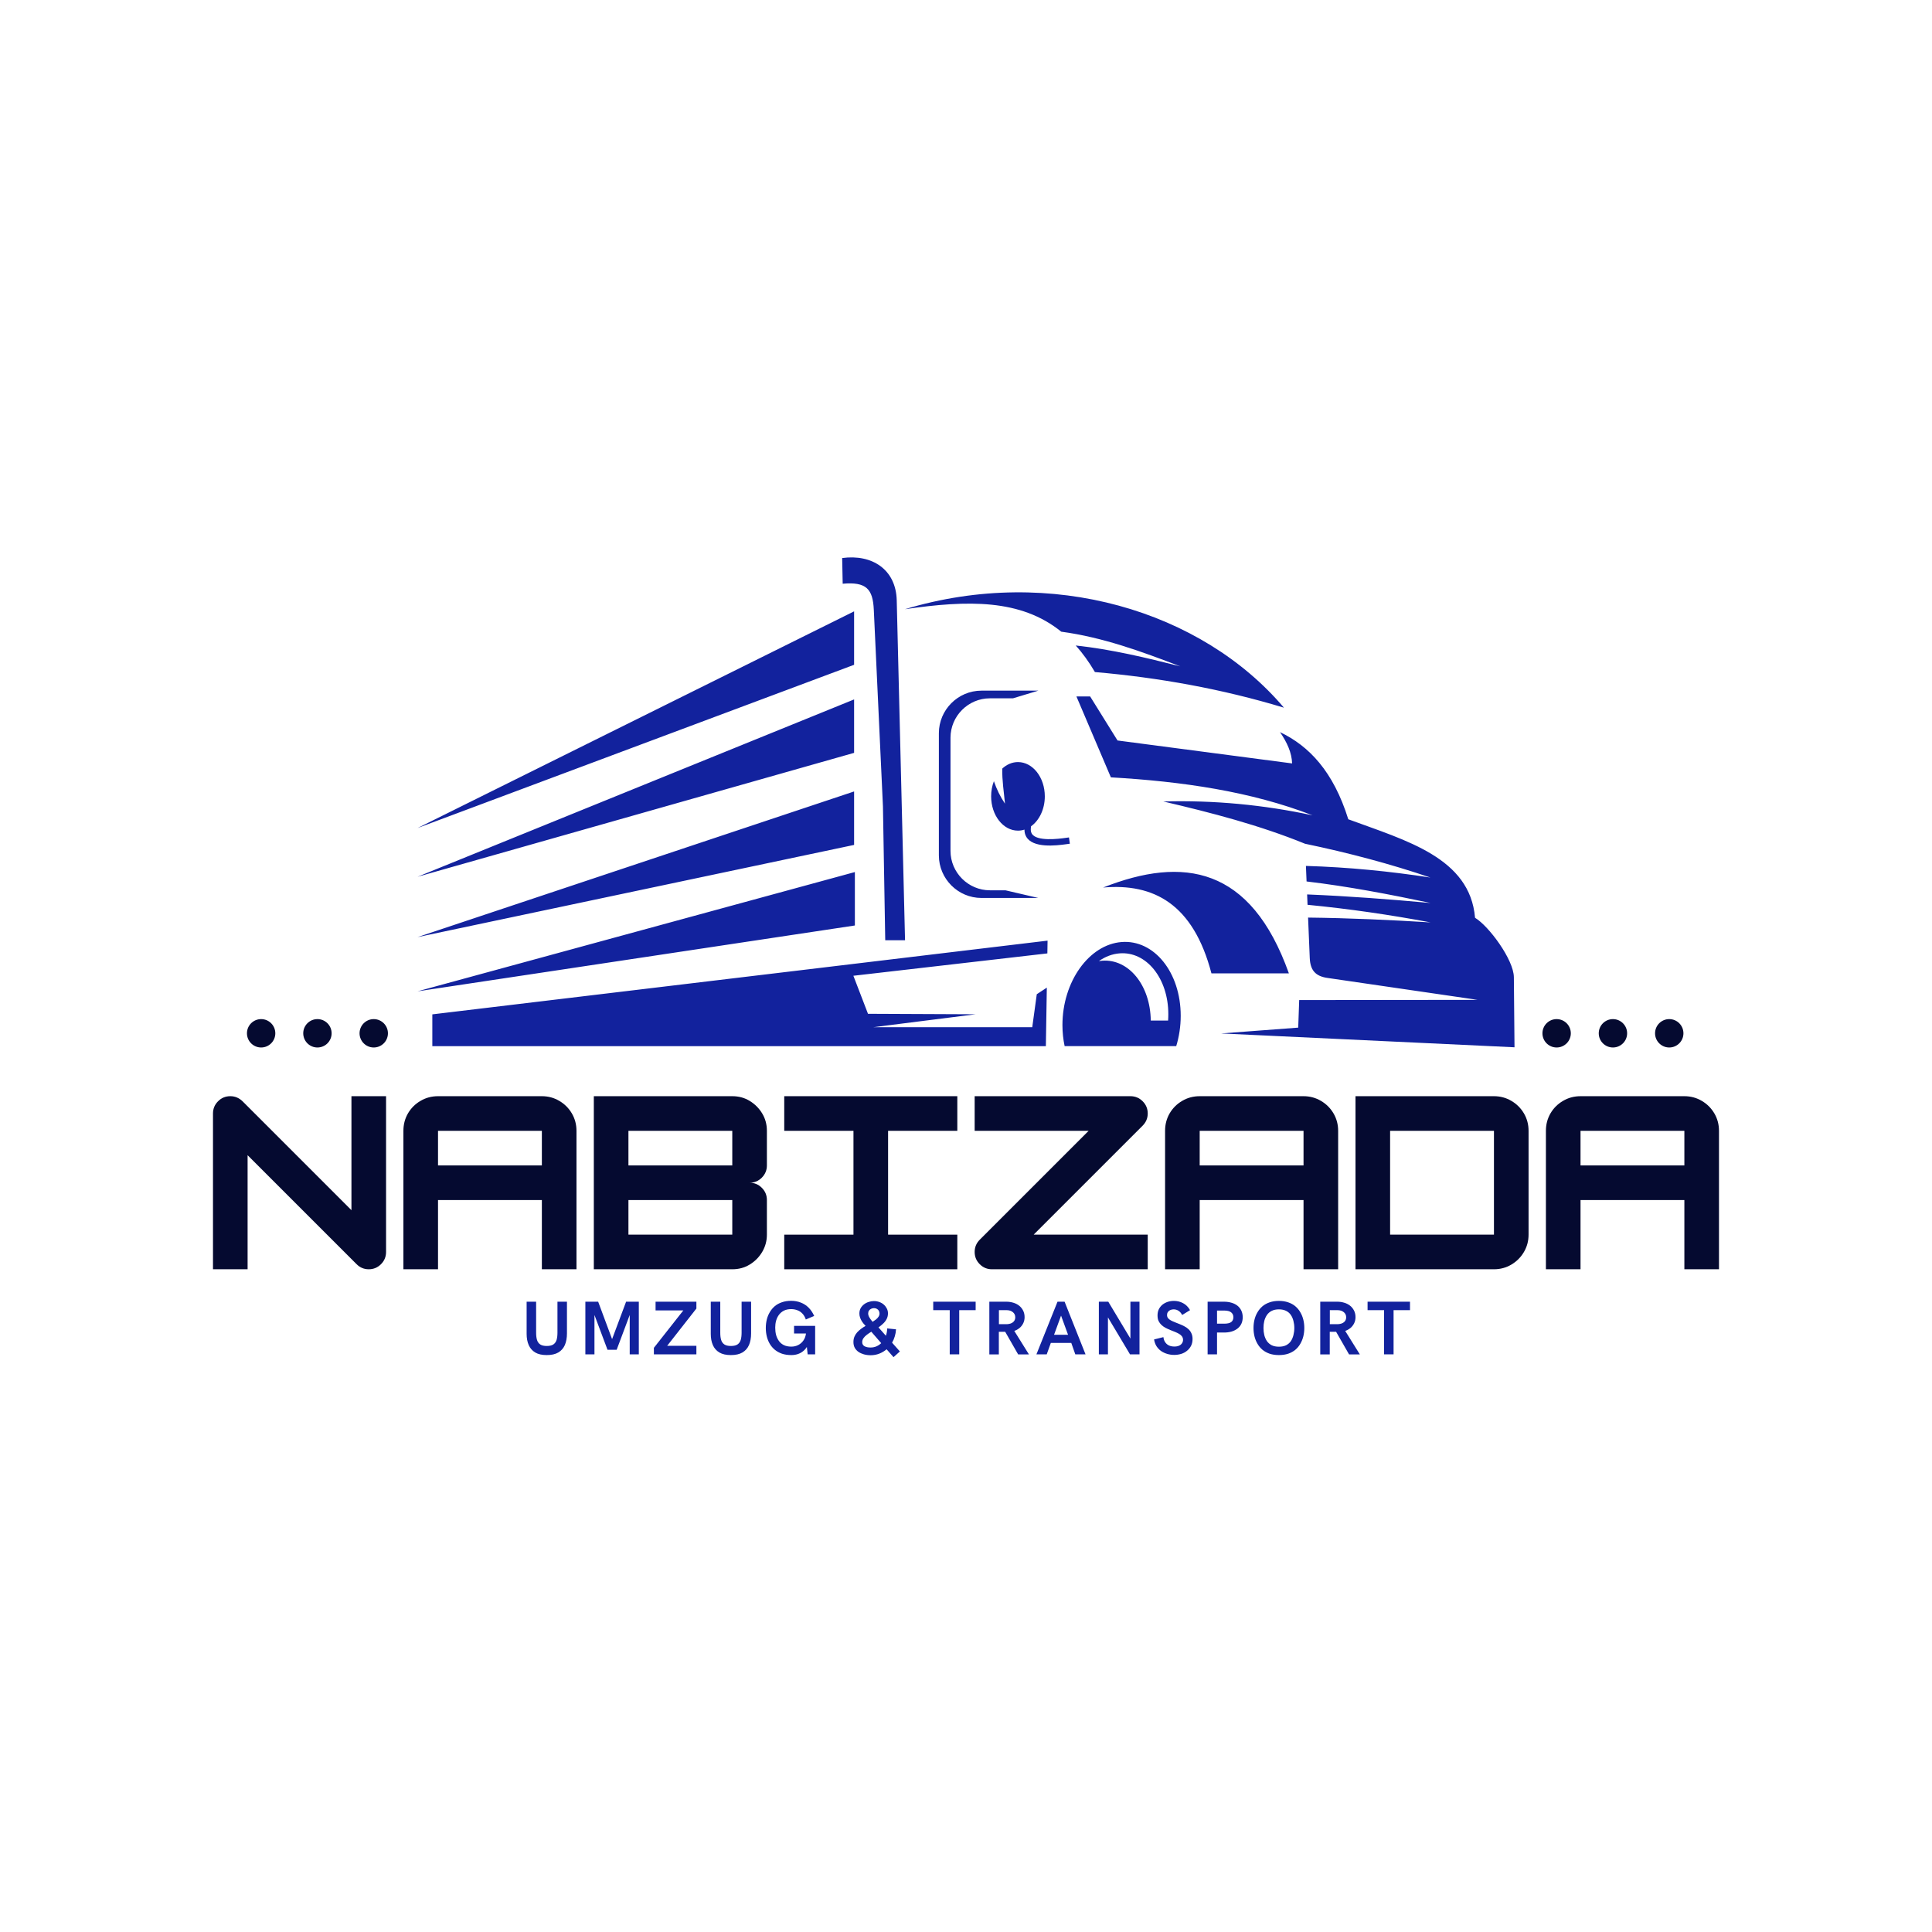 <svg xmlns="http://www.w3.org/2000/svg" xmlns:xlink="http://www.w3.org/1999/xlink" width="500" zoomAndPan="magnify" viewBox="0 0 375 375" height="500" preserveAspectRatio="xMidYMid meet" version="1.2"><defs><clipPath id="1caaa5f708"><path d="M 81.035 108 L 294 108 L 294 203.496 L 81.035 203.496 Z M 81.035 108 "/></clipPath><clipPath id="49a255d283"><path d="M 69.789 197.809 L 75.297 197.809 L 75.297 203.316 L 69.789 203.316 Z M 69.789 197.809 "/></clipPath><clipPath id="a49540fea1"><path d="M 72.543 197.809 C 71.023 197.809 69.789 199.043 69.789 200.562 C 69.789 202.082 71.023 203.316 72.543 203.316 C 74.062 203.316 75.297 202.082 75.297 200.562 C 75.297 199.043 74.062 197.809 72.543 197.809 Z M 72.543 197.809 "/></clipPath><clipPath id="ade7a93d81"><path d="M 58.859 197.809 L 64.367 197.809 L 64.367 203.316 L 58.859 203.316 Z M 58.859 197.809 "/></clipPath><clipPath id="09b581d23f"><path d="M 61.613 197.809 C 60.094 197.809 58.859 199.043 58.859 200.562 C 58.859 202.082 60.094 203.316 61.613 203.316 C 63.137 203.316 64.367 202.082 64.367 200.562 C 64.367 199.043 63.137 197.809 61.613 197.809 Z M 61.613 197.809 "/></clipPath><clipPath id="23b11db087"><path d="M 47.934 197.809 L 53.438 197.809 L 53.438 203.316 L 47.934 203.316 Z M 47.934 197.809 "/></clipPath><clipPath id="e906321f2b"><path d="M 50.688 197.809 C 49.164 197.809 47.934 199.043 47.934 200.562 C 47.934 202.082 49.164 203.316 50.688 203.316 C 52.207 203.316 53.438 202.082 53.438 200.562 C 53.438 199.043 52.207 197.809 50.688 197.809 Z M 50.688 197.809 "/></clipPath><clipPath id="3d13ff5c00"><path d="M 321.246 197.809 L 326.754 197.809 L 326.754 203.316 L 321.246 203.316 Z M 321.246 197.809 "/></clipPath><clipPath id="ecd26d62a0"><path d="M 324 197.809 C 322.477 197.809 321.246 199.043 321.246 200.562 C 321.246 202.082 322.477 203.316 324 203.316 C 325.52 203.316 326.754 202.082 326.754 200.562 C 326.754 199.043 325.52 197.809 324 197.809 Z M 324 197.809 "/></clipPath><clipPath id="93321d4cea"><path d="M 310.316 197.809 L 315.824 197.809 L 315.824 203.316 L 310.316 203.316 Z M 310.316 197.809 "/></clipPath><clipPath id="cfae89d25e"><path d="M 313.07 197.809 C 311.551 197.809 310.316 199.043 310.316 200.562 C 310.316 202.082 311.551 203.316 313.07 203.316 C 314.59 203.316 315.824 202.082 315.824 200.562 C 315.824 199.043 314.59 197.809 313.07 197.809 Z M 313.07 197.809 "/></clipPath><clipPath id="f36137373d"><path d="M 299.387 197.809 L 304.895 197.809 L 304.895 203.316 L 299.387 203.316 Z M 299.387 197.809 "/></clipPath><clipPath id="336a6e2198"><path d="M 302.141 197.809 C 300.621 197.809 299.387 199.043 299.387 200.562 C 299.387 202.082 300.621 203.316 302.141 203.316 C 303.66 203.316 304.895 202.082 304.895 200.562 C 304.895 199.043 303.66 197.809 302.141 197.809 Z M 302.141 197.809 "/></clipPath></defs><g id="7c7446717f"><g clip-rule="nonzero" clip-path="url(#1caaa5f708)"><path style=" stroke:none;fill-rule:evenodd;fill:#12229d;fill-opacity:1;" d="M 235.141 188.93 C 240.148 188.93 245.156 188.93 250.172 188.93 C 242.781 168.184 229.695 166.113 214.113 172.27 C 223.918 171.422 231.605 175.434 235.141 188.93 M 249.211 137.359 C 237.184 133.719 224.934 131.52 212.523 130.445 C 211.363 128.465 210.125 126.758 208.801 125.289 C 215.773 126.047 222.445 127.652 229.086 129.34 C 221.578 126.453 214.035 123.695 205.988 122.609 C 198.133 116.25 187.871 116.465 175.645 118.246 C 204.109 109.668 233.297 118.598 249.211 137.359 Z M 171.824 182.496 L 175.668 182.496 C 175.129 160.508 174.59 138.512 174.055 116.52 C 173.906 110.504 169.238 107.527 163.465 108.316 C 163.496 109.977 163.535 111.641 163.566 113.301 C 168.164 112.895 169.418 114.332 169.605 118.344 L 171.379 156.52 Z M 197.586 147.918 C 200.465 147.918 202.797 150.895 202.797 154.574 C 202.797 157.066 201.723 159.242 200.125 160.383 L 200.086 160.742 C 200.051 161.098 200.078 161.465 200.254 161.777 C 201.137 163.375 205.48 162.828 206.879 162.629 L 207.488 162.543 L 207.66 163.762 L 207.051 163.848 C 204.945 164.145 200.449 164.672 199.176 162.375 C 198.941 161.953 198.848 161.496 198.848 161.027 C 198.445 161.156 198.023 161.227 197.586 161.227 C 194.711 161.227 192.379 158.25 192.379 154.574 C 192.379 153.516 192.57 152.516 192.914 151.629 C 193.449 153.18 194.148 154.641 195.066 155.992 C 194.863 153.73 194.488 151.523 194.543 149.18 C 195.398 148.387 196.453 147.918 197.586 147.918 Z M 190.492 134.055 L 201.539 134.055 L 196.617 135.543 L 192.141 135.543 C 187.934 135.543 184.492 138.988 184.492 143.191 L 184.492 165.156 C 184.492 169.367 187.938 172.805 192.141 172.805 L 195.152 172.805 L 201.539 174.293 L 190.496 174.293 C 185.953 174.293 182.234 170.574 182.234 166.031 L 182.234 142.316 C 182.234 137.77 185.949 134.055 190.492 134.055 Z M 217.309 185.047 C 222.535 184.633 226.77 189.922 226.77 196.855 C 226.77 197.266 226.758 197.68 226.727 198.086 L 223.363 198.086 C 223.285 191.25 219.078 186.066 213.902 186.477 C 213.695 186.492 213.492 186.516 213.293 186.547 C 214.508 185.691 215.871 185.16 217.309 185.047 Z M 217.695 182.848 C 224.031 182.352 229.176 188.758 229.176 197.164 C 229.176 199.227 228.863 201.219 228.305 203.055 L 206.645 203.055 C 206.371 201.766 206.219 200.398 206.219 198.973 C 206.219 190.566 211.355 183.348 217.695 182.848 Z M 203 203.059 L 83.914 203.059 L 83.914 196.887 L 203.332 182.578 L 203.293 185.055 L 165.641 189.395 L 168.477 196.777 L 189.363 196.871 L 169.48 199.383 L 200.359 199.383 L 201.238 192.98 L 203.188 191.699 Z M 165.781 118.664 L 81.035 160.727 L 165.781 129.035 Z M 165.93 169.266 L 81.035 192.418 L 165.93 179.637 Z M 165.781 135.758 L 81.035 170.184 L 165.781 146.129 Z M 165.781 153.621 L 81.035 181.898 L 165.781 163.996 Z M 293.965 203.277 C 274.98 202.379 256 201.484 237.012 200.59 C 242.004 200.215 246.992 199.836 251.984 199.461 C 252.047 197.68 252.109 195.895 252.172 194.113 C 263.723 194.098 275.27 194.09 286.82 194.074 C 277.094 192.656 267.363 191.23 257.633 189.812 C 255.305 189.473 254.32 188.297 254.223 185.945 L 253.898 178.102 C 261.883 178.191 269.801 178.555 277.684 179.039 C 269.832 177.57 261.879 176.402 253.793 175.621 L 253.711 173.609 C 261.699 173.934 269.695 174.547 277.684 175.273 C 269.676 173.582 261.66 172.043 253.605 171.09 L 253.48 168.074 C 261.738 168.32 269.766 169.121 277.637 170.328 C 269.859 167.68 261.723 165.523 253.305 163.77 C 244.453 160.164 235.168 157.758 225.805 155.566 C 235.652 155.297 245.305 156.215 254.77 158.254 C 242.809 153.617 229.5 151.68 215.621 150.883 C 213.391 145.648 211.164 140.41 208.934 135.18 C 209.82 135.18 210.711 135.184 211.598 135.184 C 213.371 138.031 215.141 140.879 216.91 143.727 C 228.203 145.211 239.504 146.699 250.797 148.18 C 250.734 146.082 249.797 144.074 248.449 142.105 C 254.062 144.789 258.785 149.68 261.703 159.02 C 272.949 163.168 285.328 166.484 286.305 178.141 C 289.02 179.777 293.809 186.293 293.84 189.668 C 293.879 194.199 293.922 198.734 293.965 203.277 Z M 293.965 203.277 "/></g><g clip-rule="nonzero" clip-path="url(#49a255d283)"><g clip-rule="nonzero" clip-path="url(#a49540fea1)"><path style=" stroke:none;fill-rule:nonzero;fill:#050a30;fill-opacity:1;" d="M 69.789 197.809 L 75.297 197.809 L 75.297 203.316 L 69.789 203.316 Z M 69.789 197.809 "/></g></g><g clip-rule="nonzero" clip-path="url(#ade7a93d81)"><g clip-rule="nonzero" clip-path="url(#09b581d23f)"><path style=" stroke:none;fill-rule:nonzero;fill:#050a30;fill-opacity:1;" d="M 58.859 197.809 L 64.367 197.809 L 64.367 203.316 L 58.859 203.316 Z M 58.859 197.809 "/></g></g><g style="fill:#050a30;fill-opacity:1;"><g transform="translate(39.653, 246.364)"><path style="stroke:none" d="M 8.406 0 L 1.688 0 L 1.688 -30.234 C 1.688 -31.16 2.016 -31.953 2.672 -32.609 C 3.328 -33.266 4.117 -33.594 5.047 -33.594 C 5.961 -33.594 6.758 -33.258 7.438 -32.594 L 28.562 -11.469 L 28.562 -33.594 L 35.281 -33.594 L 35.281 -3.359 C 35.281 -2.43 34.953 -1.641 34.297 -0.984 C 33.641 -0.328 32.848 0 31.922 0 C 30.992 0 30.195 -0.336 29.531 -1.016 L 8.406 -22.141 Z M 8.406 0 "/></g></g><g style="fill:#050a30;fill-opacity:1;"><g transform="translate(76.613, 246.364)"><path style="stroke:none" d="M 8.406 -33.594 L 28.562 -33.594 C 29.789 -33.594 30.914 -33.289 31.938 -32.688 C 32.957 -32.094 33.77 -31.285 34.375 -30.266 C 34.977 -29.242 35.281 -28.113 35.281 -26.875 L 35.281 0 L 28.562 0 L 28.562 -13.438 L 8.406 -13.438 L 8.406 0 L 1.688 0 L 1.688 -26.875 C 1.688 -28.113 1.984 -29.242 2.578 -30.266 C 3.18 -31.285 3.992 -32.094 5.016 -32.688 C 6.035 -33.289 7.164 -33.594 8.406 -33.594 Z M 8.406 -26.875 L 8.406 -20.156 L 28.562 -20.156 L 28.562 -26.875 Z M 8.406 -26.875 "/></g></g><g style="fill:#050a30;fill-opacity:1;"><g transform="translate(113.573, 246.364)"><path style="stroke:none" d="M 35.281 -26.875 L 35.281 -20.156 C 35.281 -19.238 34.953 -18.445 34.297 -17.781 C 33.641 -17.125 32.848 -16.797 31.922 -16.797 C 32.848 -16.797 33.641 -16.469 34.297 -15.812 C 34.953 -15.156 35.281 -14.363 35.281 -13.438 L 35.281 -6.719 C 35.281 -5.508 34.977 -4.395 34.375 -3.375 C 33.77 -2.352 32.961 -1.535 31.953 -0.922 C 30.953 -0.305 29.82 0 28.562 0 L 1.688 0 L 1.688 -33.594 L 28.562 -33.594 C 29.82 -33.594 30.953 -33.285 31.953 -32.672 C 32.961 -32.055 33.77 -31.242 34.375 -30.234 C 34.977 -29.234 35.281 -28.113 35.281 -26.875 Z M 28.562 -26.875 L 8.406 -26.875 L 8.406 -20.156 L 28.562 -20.156 Z M 8.406 -6.719 L 28.562 -6.719 L 28.562 -13.438 L 8.406 -13.438 Z M 8.406 -6.719 "/></g></g><g style="fill:#050a30;fill-opacity:1;"><g transform="translate(150.533, 246.364)"><path style="stroke:none" d="M 35.281 0 L 1.688 0 L 1.688 -6.719 L 15.125 -6.719 L 15.125 -26.875 L 1.688 -26.875 L 1.688 -33.594 L 35.281 -33.594 L 35.281 -26.875 L 21.844 -26.875 L 21.844 -6.719 L 35.281 -6.719 Z M 35.281 0 "/></g></g><g style="fill:#050a30;fill-opacity:1;"><g transform="translate(187.493, 246.364)"><path style="stroke:none" d="M 35.281 -6.719 L 35.281 0 L 5.047 0 C 4.117 0 3.328 -0.328 2.672 -0.984 C 2.016 -1.641 1.688 -2.43 1.688 -3.359 C 1.688 -4.285 2.02 -5.082 2.688 -5.75 L 23.812 -26.875 L 1.688 -26.875 L 1.688 -33.594 L 31.922 -33.594 C 32.848 -33.594 33.641 -33.266 34.297 -32.609 C 34.953 -31.953 35.281 -31.16 35.281 -30.234 C 35.281 -29.316 34.941 -28.52 34.266 -27.844 L 13.141 -6.719 Z M 35.281 -6.719 "/></g></g><g style="fill:#050a30;fill-opacity:1;"><g transform="translate(224.453, 246.364)"><path style="stroke:none" d="M 8.406 -33.594 L 28.562 -33.594 C 29.789 -33.594 30.914 -33.289 31.938 -32.688 C 32.957 -32.094 33.77 -31.285 34.375 -30.266 C 34.977 -29.242 35.281 -28.113 35.281 -26.875 L 35.281 0 L 28.562 0 L 28.562 -13.438 L 8.406 -13.438 L 8.406 0 L 1.688 0 L 1.688 -26.875 C 1.688 -28.113 1.984 -29.242 2.578 -30.266 C 3.18 -31.285 3.992 -32.094 5.016 -32.688 C 6.035 -33.289 7.164 -33.594 8.406 -33.594 Z M 8.406 -26.875 L 8.406 -20.156 L 28.562 -20.156 L 28.562 -26.875 Z M 8.406 -26.875 "/></g></g><g style="fill:#050a30;fill-opacity:1;"><g transform="translate(261.413, 246.364)"><path style="stroke:none" d="M 28.562 0 L 1.688 0 L 1.688 -33.594 L 28.562 -33.594 C 29.789 -33.594 30.914 -33.289 31.938 -32.688 C 32.957 -32.094 33.77 -31.285 34.375 -30.266 C 34.977 -29.242 35.281 -28.113 35.281 -26.875 L 35.281 -6.719 C 35.281 -5.488 34.977 -4.363 34.375 -3.344 C 33.77 -2.32 32.957 -1.508 31.938 -0.906 C 30.914 -0.301 29.789 0 28.562 0 Z M 8.406 -26.875 L 8.406 -6.719 L 28.562 -6.719 L 28.562 -26.875 Z M 8.406 -26.875 "/></g></g><g style="fill:#050a30;fill-opacity:1;"><g transform="translate(298.373, 246.364)"><path style="stroke:none" d="M 8.406 -33.594 L 28.562 -33.594 C 29.789 -33.594 30.914 -33.289 31.938 -32.688 C 32.957 -32.094 33.77 -31.285 34.375 -30.266 C 34.977 -29.242 35.281 -28.113 35.281 -26.875 L 35.281 0 L 28.562 0 L 28.562 -13.438 L 8.406 -13.438 L 8.406 0 L 1.688 0 L 1.688 -26.875 C 1.688 -28.113 1.984 -29.242 2.578 -30.266 C 3.18 -31.285 3.992 -32.094 5.016 -32.688 C 6.035 -33.289 7.164 -33.594 8.406 -33.594 Z M 8.406 -26.875 L 8.406 -20.156 L 28.562 -20.156 L 28.562 -26.875 Z M 8.406 -26.875 "/></g></g><g style="fill:#12229d;fill-opacity:1;"><g transform="translate(101.14, 262.878)"><path style="stroke:none" d="M 4.984 0.141 C 4.066 0.141 3.32 -0.023 2.75 -0.359 C 2.176 -0.703 1.754 -1.18 1.484 -1.797 C 1.211 -2.422 1.078 -3.148 1.078 -3.984 L 1.078 -10.219 L 2.922 -10.219 L 2.922 -4.188 C 2.922 -3.645 2.977 -3.18 3.094 -2.797 C 3.207 -2.422 3.414 -2.129 3.719 -1.922 C 4.02 -1.723 4.441 -1.625 4.984 -1.625 C 5.535 -1.625 5.961 -1.723 6.266 -1.922 C 6.566 -2.129 6.773 -2.422 6.891 -2.797 C 7.004 -3.18 7.062 -3.645 7.062 -4.188 L 7.062 -10.219 L 8.906 -10.219 L 8.906 -4.062 C 8.906 -3.195 8.77 -2.445 8.5 -1.812 C 8.227 -1.188 7.801 -0.703 7.219 -0.359 C 6.645 -0.023 5.898 0.141 4.984 0.141 Z M 4.984 0.141 "/></g></g><g style="fill:#12229d;fill-opacity:1;"><g transform="translate(112.306, 262.878)"><path style="stroke:none" d="M 1.312 0 L 1.312 -10.219 L 3.797 -10.219 L 6.5 -2.953 L 9.219 -10.219 L 11.688 -10.219 L 11.688 0 L 9.922 0 L 9.922 -7.641 L 7.391 -0.891 L 5.609 -0.891 L 3.078 -7.641 L 3.078 0 Z M 1.312 0 "/></g></g><g style="fill:#12229d;fill-opacity:1;"><g transform="translate(126.496, 262.878)"><path style="stroke:none" d="M 0.422 0 L 0.422 -1.266 L 6.141 -8.531 L 0.75 -8.531 L 0.75 -10.219 L 8.672 -10.219 L 8.672 -8.891 L 3 -1.656 L 8.672 -1.656 L 8.672 0 Z M 0.422 0 "/></g></g><g style="fill:#12229d;fill-opacity:1;"><g transform="translate(136.882, 262.878)"><path style="stroke:none" d="M 4.984 0.141 C 4.066 0.141 3.32 -0.023 2.75 -0.359 C 2.176 -0.703 1.754 -1.18 1.484 -1.797 C 1.211 -2.422 1.078 -3.148 1.078 -3.984 L 1.078 -10.219 L 2.922 -10.219 L 2.922 -4.188 C 2.922 -3.645 2.977 -3.18 3.094 -2.797 C 3.207 -2.422 3.414 -2.129 3.719 -1.922 C 4.02 -1.723 4.441 -1.625 4.984 -1.625 C 5.535 -1.625 5.961 -1.723 6.266 -1.922 C 6.566 -2.129 6.773 -2.422 6.891 -2.797 C 7.004 -3.18 7.062 -3.645 7.062 -4.188 L 7.062 -10.219 L 8.906 -10.219 L 8.906 -4.062 C 8.906 -3.195 8.77 -2.445 8.5 -1.812 C 8.227 -1.188 7.801 -0.703 7.219 -0.359 C 6.645 -0.023 5.898 0.141 4.984 0.141 Z M 4.984 0.141 "/></g></g><g style="fill:#12229d;fill-opacity:1;"><g transform="translate(148.048, 262.878)"><path style="stroke:none" d="M 5.547 0.141 C 4.867 0.141 4.266 0.051 3.734 -0.125 C 3.203 -0.312 2.738 -0.566 2.344 -0.891 C 1.945 -1.223 1.617 -1.609 1.359 -2.047 C 1.098 -2.492 0.906 -2.977 0.781 -3.5 C 0.656 -4.02 0.594 -4.555 0.594 -5.109 C 0.594 -5.672 0.656 -6.211 0.781 -6.734 C 0.906 -7.254 1.098 -7.734 1.359 -8.172 C 1.617 -8.617 1.941 -9.008 2.328 -9.344 C 2.723 -9.676 3.188 -9.93 3.719 -10.109 C 4.25 -10.297 4.852 -10.391 5.531 -10.391 C 6.195 -10.391 6.816 -10.273 7.391 -10.047 C 7.961 -9.828 8.469 -9.5 8.906 -9.062 C 9.344 -8.625 9.703 -8.086 9.984 -7.453 L 8.359 -6.766 C 8.203 -7.234 7.984 -7.613 7.703 -7.906 C 7.422 -8.207 7.094 -8.426 6.719 -8.562 C 6.344 -8.707 5.941 -8.781 5.516 -8.781 C 4.973 -8.781 4.504 -8.68 4.109 -8.484 C 3.723 -8.285 3.406 -8.02 3.156 -7.688 C 2.906 -7.352 2.719 -6.969 2.594 -6.531 C 2.477 -6.102 2.422 -5.656 2.422 -5.188 C 2.422 -4.676 2.477 -4.195 2.594 -3.75 C 2.719 -3.312 2.906 -2.922 3.156 -2.578 C 3.406 -2.234 3.727 -1.969 4.125 -1.781 C 4.52 -1.594 4.992 -1.5 5.547 -1.5 C 6.035 -1.5 6.484 -1.602 6.891 -1.812 C 7.297 -2.02 7.629 -2.312 7.891 -2.688 C 8.16 -3.07 8.328 -3.523 8.391 -4.047 L 6.078 -4.047 L 6.078 -5.531 L 10.172 -5.531 L 10.172 0 L 8.719 0 L 8.562 -1.438 C 8.375 -1.125 8.129 -0.848 7.828 -0.609 C 7.535 -0.367 7.191 -0.18 6.797 -0.047 C 6.41 0.078 5.992 0.141 5.547 0.141 Z M 5.547 0.141 "/></g></g><g style="fill:#12229d;fill-opacity:1;"><g transform="translate(160.329, 262.878)"><path style="stroke:none" d=""/></g></g><g style="fill:#12229d;fill-opacity:1;"><g transform="translate(165.073, 262.878)"><path style="stroke:none" d="M 9.594 -0.562 L 8.359 0.547 L 7.016 -0.984 C 6.598 -0.629 6.129 -0.348 5.609 -0.141 C 5.086 0.066 4.523 0.172 3.922 0.172 C 3.453 0.172 3.016 0.113 2.609 0 C 2.211 -0.113 1.859 -0.273 1.547 -0.484 C 1.242 -0.703 1.004 -0.969 0.828 -1.281 C 0.66 -1.602 0.578 -1.973 0.578 -2.391 C 0.578 -2.773 0.641 -3.117 0.766 -3.422 C 0.898 -3.734 1.078 -4.016 1.297 -4.266 C 1.523 -4.516 1.781 -4.742 2.062 -4.953 C 2.344 -5.16 2.633 -5.352 2.938 -5.531 C 2.832 -5.645 2.707 -5.781 2.562 -5.938 C 2.426 -6.102 2.297 -6.285 2.172 -6.484 C 2.047 -6.691 1.941 -6.914 1.859 -7.156 C 1.773 -7.406 1.734 -7.664 1.734 -7.938 C 1.734 -8.312 1.812 -8.645 1.969 -8.938 C 2.133 -9.238 2.352 -9.492 2.625 -9.703 C 2.895 -9.91 3.195 -10.066 3.531 -10.172 C 3.875 -10.285 4.219 -10.344 4.562 -10.344 C 4.938 -10.344 5.285 -10.281 5.609 -10.156 C 5.941 -10.039 6.227 -9.875 6.469 -9.656 C 6.719 -9.438 6.914 -9.18 7.062 -8.891 C 7.207 -8.609 7.281 -8.297 7.281 -7.953 C 7.281 -7.547 7.191 -7.176 7.016 -6.844 C 6.848 -6.52 6.625 -6.227 6.344 -5.969 C 6.07 -5.707 5.77 -5.461 5.438 -5.234 L 6.875 -3.609 C 7.039 -4.078 7.125 -4.551 7.125 -5.031 L 8.844 -4.859 C 8.82 -4.391 8.742 -3.938 8.609 -3.5 C 8.484 -3.062 8.305 -2.648 8.078 -2.266 Z M 3.438 -7.906 C 3.438 -7.727 3.484 -7.539 3.578 -7.344 C 3.68 -7.145 3.801 -6.953 3.938 -6.766 C 4.07 -6.586 4.191 -6.438 4.297 -6.312 C 4.547 -6.469 4.77 -6.625 4.969 -6.781 C 5.176 -6.945 5.336 -7.125 5.453 -7.312 C 5.578 -7.5 5.641 -7.703 5.641 -7.922 C 5.641 -8.109 5.598 -8.281 5.516 -8.438 C 5.441 -8.594 5.32 -8.719 5.156 -8.812 C 5 -8.914 4.805 -8.969 4.578 -8.969 C 4.379 -8.969 4.191 -8.926 4.016 -8.844 C 3.836 -8.758 3.695 -8.641 3.594 -8.484 C 3.488 -8.328 3.438 -8.133 3.438 -7.906 Z M 3.891 -1.328 C 4.305 -1.328 4.688 -1.398 5.031 -1.547 C 5.383 -1.703 5.695 -1.91 5.969 -2.172 L 4.047 -4.391 C 3.723 -4.191 3.426 -3.988 3.156 -3.781 C 2.895 -3.582 2.68 -3.363 2.516 -3.125 C 2.359 -2.895 2.281 -2.641 2.281 -2.359 C 2.281 -2.016 2.426 -1.754 2.719 -1.578 C 3.02 -1.41 3.41 -1.328 3.891 -1.328 Z M 3.891 -1.328 "/></g></g><g style="fill:#12229d;fill-opacity:1;"><g transform="translate(176.254, 262.878)"><path style="stroke:none" d=""/></g></g><g style="fill:#12229d;fill-opacity:1;"><g transform="translate(180.998, 262.878)"><path style="stroke:none" d="M 3.344 0 L 3.344 -8.578 L 0.141 -8.578 L 0.141 -10.219 L 8.375 -10.219 L 8.375 -8.578 L 5.188 -8.578 L 5.188 0 Z M 3.344 0 "/></g></g><g style="fill:#12229d;fill-opacity:1;"><g transform="translate(190.718, 262.878)"><path style="stroke:none" d="M 1.312 0.016 L 1.312 -10.219 L 4.625 -10.219 C 5.102 -10.219 5.555 -10.148 5.984 -10.016 C 6.41 -9.891 6.785 -9.695 7.109 -9.438 C 7.43 -9.176 7.688 -8.859 7.875 -8.484 C 8.062 -8.109 8.156 -7.688 8.156 -7.219 C 8.156 -6.781 8.066 -6.383 7.891 -6.031 C 7.723 -5.688 7.488 -5.383 7.188 -5.125 C 6.883 -4.875 6.539 -4.68 6.156 -4.547 L 9 0.016 L 6.906 0.016 L 4.391 -4.375 L 3.156 -4.375 L 3.156 0.016 Z M 3.172 -5.859 L 4.781 -5.859 C 5.27 -5.891 5.648 -6.02 5.922 -6.25 C 6.203 -6.488 6.344 -6.801 6.344 -7.188 C 6.344 -7.602 6.188 -7.938 5.875 -8.188 C 5.57 -8.445 5.16 -8.578 4.641 -8.578 L 3.172 -8.578 Z M 3.172 -5.859 "/></g></g><g style="fill:#12229d;fill-opacity:1;"><g transform="translate(201.075, 262.878)"><path style="stroke:none" d="M 0.094 0 L 4.188 -10.219 L 5.562 -10.219 L 9.625 0 L 7.641 0 L 6.859 -2.219 L 2.891 -2.219 L 2.094 0 Z M 3.516 -3.797 L 6.234 -3.797 L 4.875 -7.516 Z M 3.516 -3.797 "/></g></g><g style="fill:#12229d;fill-opacity:1;"><g transform="translate(211.974, 262.878)"><path style="stroke:none" d="M 1.312 0 L 1.312 -10.219 L 3.141 -10.219 L 7.438 -3.062 L 7.438 -10.219 L 9.203 -10.219 L 9.203 0 L 7.359 0 L 3.078 -7.172 L 3.078 0 Z M 1.312 0 "/></g></g><g style="fill:#12229d;fill-opacity:1;"><g transform="translate(223.676, 262.878)"><path style="stroke:none" d="M 4.234 0.109 C 3.785 0.109 3.344 0.047 2.906 -0.078 C 2.477 -0.203 2.082 -0.383 1.719 -0.625 C 1.363 -0.875 1.062 -1.188 0.812 -1.562 C 0.57 -1.945 0.41 -2.391 0.328 -2.891 L 2.141 -3.344 C 2.191 -2.926 2.316 -2.582 2.516 -2.312 C 2.711 -2.039 2.961 -1.836 3.266 -1.703 C 3.566 -1.578 3.898 -1.516 4.266 -1.516 C 4.629 -1.516 4.938 -1.57 5.188 -1.688 C 5.438 -1.801 5.625 -1.957 5.75 -2.156 C 5.883 -2.352 5.953 -2.57 5.953 -2.812 C 5.953 -3.082 5.879 -3.312 5.734 -3.5 C 5.598 -3.688 5.41 -3.848 5.172 -3.984 C 4.941 -4.117 4.68 -4.242 4.391 -4.359 C 4.098 -4.484 3.797 -4.602 3.484 -4.719 C 3.172 -4.844 2.863 -4.984 2.562 -5.141 C 2.27 -5.297 2.004 -5.484 1.766 -5.703 C 1.535 -5.922 1.348 -6.176 1.203 -6.469 C 1.066 -6.77 1 -7.129 1 -7.547 C 1 -8.004 1.082 -8.406 1.25 -8.75 C 1.426 -9.102 1.66 -9.398 1.953 -9.641 C 2.254 -9.879 2.594 -10.062 2.969 -10.188 C 3.352 -10.312 3.758 -10.375 4.188 -10.375 C 4.82 -10.375 5.41 -10.227 5.953 -9.938 C 6.504 -9.656 6.957 -9.203 7.312 -8.578 L 5.781 -7.641 C 5.602 -7.992 5.367 -8.266 5.078 -8.453 C 4.785 -8.641 4.469 -8.734 4.125 -8.734 C 3.883 -8.734 3.664 -8.688 3.469 -8.594 C 3.281 -8.508 3.129 -8.383 3.016 -8.219 C 2.898 -8.051 2.844 -7.859 2.844 -7.641 C 2.844 -7.398 2.91 -7.191 3.047 -7.016 C 3.191 -6.848 3.379 -6.703 3.609 -6.578 C 3.848 -6.453 4.113 -6.332 4.406 -6.219 C 4.695 -6.102 5 -5.984 5.312 -5.859 C 5.625 -5.734 5.926 -5.594 6.219 -5.438 C 6.52 -5.281 6.785 -5.094 7.016 -4.875 C 7.254 -4.656 7.441 -4.391 7.578 -4.078 C 7.723 -3.766 7.797 -3.398 7.797 -2.984 C 7.797 -2.492 7.703 -2.055 7.516 -1.672 C 7.328 -1.297 7.066 -0.973 6.734 -0.703 C 6.41 -0.43 6.035 -0.227 5.609 -0.094 C 5.18 0.039 4.723 0.109 4.234 0.109 Z M 4.234 0.109 "/></g></g><g style="fill:#12229d;fill-opacity:1;"><g transform="translate(233.085, 262.878)"><path style="stroke:none" d="M 1.312 0 L 1.312 -10.219 L 4.516 -10.219 C 5.035 -10.219 5.516 -10.148 5.953 -10.016 C 6.398 -9.891 6.785 -9.695 7.109 -9.438 C 7.43 -9.176 7.68 -8.859 7.859 -8.484 C 8.035 -8.109 8.125 -7.68 8.125 -7.203 C 8.125 -6.723 8.035 -6.297 7.859 -5.922 C 7.68 -5.555 7.43 -5.25 7.109 -5 C 6.785 -4.75 6.398 -4.555 5.953 -4.422 C 5.516 -4.297 5.035 -4.234 4.516 -4.234 L 3.141 -4.234 L 3.141 0 Z M 3.141 -5.953 L 4.516 -5.953 C 5.148 -5.953 5.609 -6.055 5.891 -6.266 C 6.172 -6.484 6.312 -6.797 6.312 -7.203 C 6.312 -7.609 6.164 -7.926 5.875 -8.156 C 5.594 -8.383 5.141 -8.5 4.516 -8.5 L 3.141 -8.5 Z M 3.141 -5.953 "/></g></g><g style="fill:#12229d;fill-opacity:1;"><g transform="translate(242.711, 262.878)"><path style="stroke:none" d="M 5.531 0.141 C 4.852 0.141 4.25 0.051 3.719 -0.125 C 3.188 -0.312 2.723 -0.566 2.328 -0.891 C 1.941 -1.223 1.617 -1.613 1.359 -2.062 C 1.098 -2.508 0.906 -2.988 0.781 -3.5 C 0.656 -4.02 0.594 -4.555 0.594 -5.109 C 0.594 -5.672 0.656 -6.207 0.781 -6.719 C 0.906 -7.238 1.098 -7.719 1.359 -8.156 C 1.617 -8.602 1.941 -8.992 2.328 -9.328 C 2.723 -9.66 3.188 -9.914 3.719 -10.094 C 4.25 -10.281 4.852 -10.375 5.531 -10.375 C 6.195 -10.375 6.797 -10.281 7.328 -10.094 C 7.867 -9.914 8.332 -9.66 8.719 -9.328 C 9.113 -8.992 9.438 -8.602 9.688 -8.156 C 9.945 -7.719 10.141 -7.238 10.266 -6.719 C 10.391 -6.207 10.453 -5.672 10.453 -5.109 C 10.453 -4.555 10.391 -4.02 10.266 -3.5 C 10.141 -2.988 9.945 -2.508 9.688 -2.062 C 9.438 -1.613 9.113 -1.223 8.719 -0.891 C 8.332 -0.566 7.867 -0.312 7.328 -0.125 C 6.797 0.051 6.195 0.141 5.531 0.141 Z M 5.531 -1.484 C 6.07 -1.484 6.535 -1.578 6.922 -1.766 C 7.305 -1.961 7.613 -2.227 7.844 -2.562 C 8.07 -2.906 8.238 -3.297 8.344 -3.734 C 8.457 -4.172 8.516 -4.629 8.516 -5.109 C 8.516 -5.598 8.457 -6.055 8.344 -6.484 C 8.238 -6.922 8.07 -7.305 7.844 -7.641 C 7.613 -7.984 7.305 -8.25 6.922 -8.438 C 6.535 -8.633 6.07 -8.734 5.531 -8.734 C 4.977 -8.734 4.508 -8.633 4.125 -8.438 C 3.75 -8.25 3.441 -7.984 3.203 -7.641 C 2.973 -7.305 2.801 -6.922 2.688 -6.484 C 2.582 -6.055 2.531 -5.598 2.531 -5.109 C 2.531 -4.629 2.582 -4.172 2.688 -3.734 C 2.801 -3.297 2.973 -2.906 3.203 -2.562 C 3.441 -2.227 3.75 -1.961 4.125 -1.766 C 4.508 -1.578 4.977 -1.484 5.531 -1.484 Z M 5.531 -1.484 "/></g></g><g style="fill:#12229d;fill-opacity:1;"><g transform="translate(254.948, 262.878)"><path style="stroke:none" d="M 1.312 0.016 L 1.312 -10.219 L 4.625 -10.219 C 5.102 -10.219 5.555 -10.148 5.984 -10.016 C 6.41 -9.891 6.785 -9.695 7.109 -9.438 C 7.43 -9.176 7.688 -8.859 7.875 -8.484 C 8.062 -8.109 8.156 -7.688 8.156 -7.219 C 8.156 -6.781 8.066 -6.383 7.891 -6.031 C 7.723 -5.688 7.488 -5.383 7.188 -5.125 C 6.883 -4.875 6.539 -4.68 6.156 -4.547 L 9 0.016 L 6.906 0.016 L 4.391 -4.375 L 3.156 -4.375 L 3.156 0.016 Z M 3.172 -5.859 L 4.781 -5.859 C 5.27 -5.891 5.648 -6.02 5.922 -6.25 C 6.203 -6.488 6.344 -6.801 6.344 -7.188 C 6.344 -7.602 6.188 -7.938 5.875 -8.188 C 5.57 -8.445 5.16 -8.578 4.641 -8.578 L 3.172 -8.578 Z M 3.172 -5.859 "/></g></g><g style="fill:#12229d;fill-opacity:1;"><g transform="translate(265.304, 262.878)"><path style="stroke:none" d="M 3.344 0 L 3.344 -8.578 L 0.141 -8.578 L 0.141 -10.219 L 8.375 -10.219 L 8.375 -8.578 L 5.188 -8.578 L 5.188 0 Z M 3.344 0 "/></g></g><g clip-rule="nonzero" clip-path="url(#23b11db087)"><g clip-rule="nonzero" clip-path="url(#e906321f2b)"><path style=" stroke:none;fill-rule:nonzero;fill:#050a30;fill-opacity:1;" d="M 47.934 197.809 L 53.438 197.809 L 53.438 203.316 L 47.934 203.316 Z M 47.934 197.809 "/></g></g><g clip-rule="nonzero" clip-path="url(#3d13ff5c00)"><g clip-rule="nonzero" clip-path="url(#ecd26d62a0)"><path style=" stroke:none;fill-rule:nonzero;fill:#050a30;fill-opacity:1;" d="M 321.246 197.809 L 326.754 197.809 L 326.754 203.316 L 321.246 203.316 Z M 321.246 197.809 "/></g></g><g clip-rule="nonzero" clip-path="url(#93321d4cea)"><g clip-rule="nonzero" clip-path="url(#cfae89d25e)"><path style=" stroke:none;fill-rule:nonzero;fill:#050a30;fill-opacity:1;" d="M 310.316 197.809 L 315.824 197.809 L 315.824 203.316 L 310.316 203.316 Z M 310.316 197.809 "/></g></g><g clip-rule="nonzero" clip-path="url(#f36137373d)"><g clip-rule="nonzero" clip-path="url(#336a6e2198)"><path style=" stroke:none;fill-rule:nonzero;fill:#050a30;fill-opacity:1;" d="M 299.387 197.809 L 304.895 197.809 L 304.895 203.316 L 299.387 203.316 Z M 299.387 197.809 "/></g></g></g></svg>